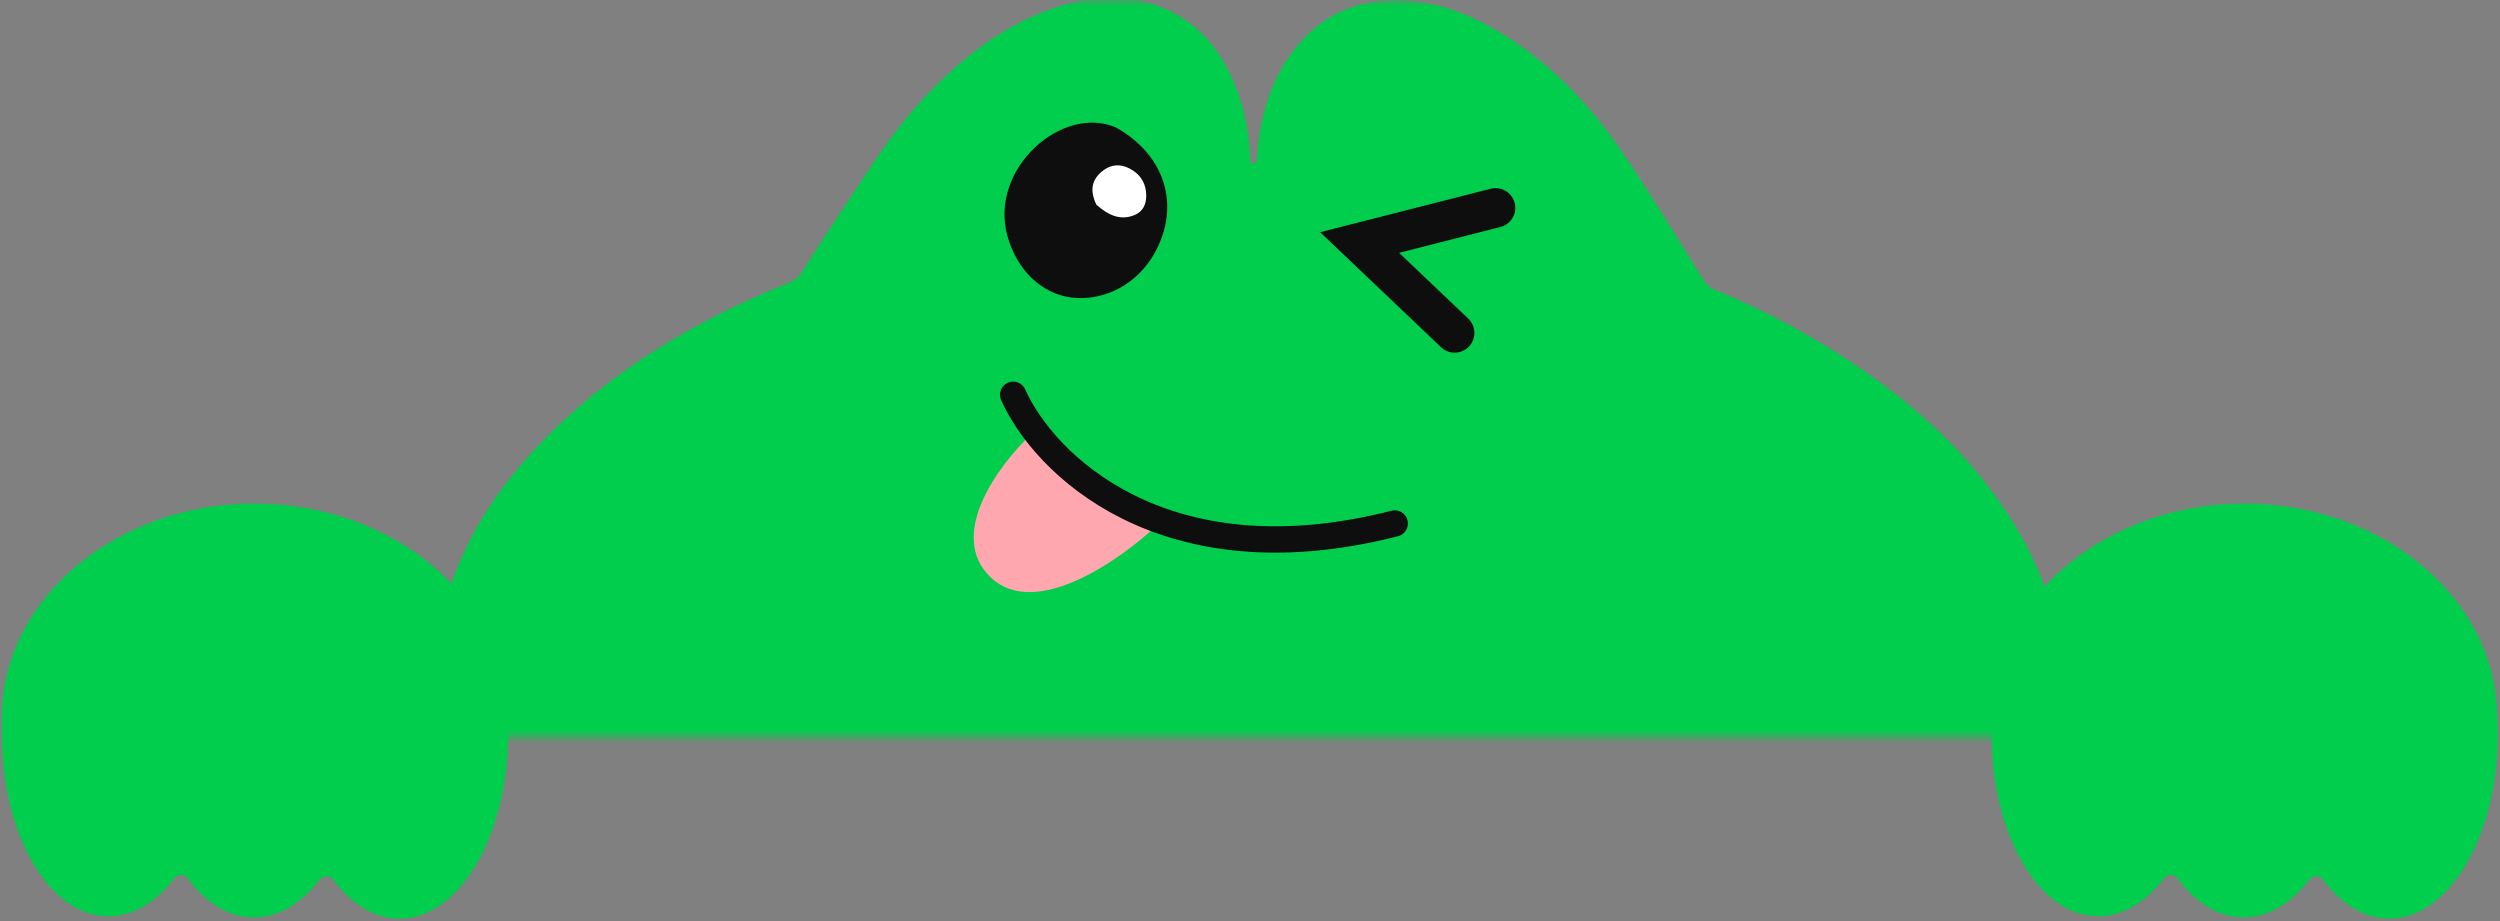 <svg width="190" height="70" fill="none" xmlns="http://www.w3.org/2000/svg"><rect width="100%" height="100%" fill="#808080" stroke="none"/><mask id="a" style="mask-type:alpha" maskUnits="userSpaceOnUse" x="33" y="0" width="124" height="56"><path fill="#D9D9D9" d="M33 0h124v56H33z"/></mask><g mask="url(#a)"><path d="M33.309 49.384c.003-.36.022-.72.046-1.077.881-5.85 3.967-10.933 8.558-15.461 4.932-4.869 11.057-8.532 18.008-11.341.445-.18.764-.414.989-.768 1.033-1.615 2.061-3.235 3.131-4.837 2.098-3.15 4.059-6.367 6.871-9.172 2.36-2.355 4.981-4.47 8.404-5.824 2.834-1.121 5.763-1.55 8.772-.416 2.531.958 4.074 2.653 5.149 4.654 1.173 2.18 1.644 4.481 1.787 6.835.009.161-.094.419.228.438.338.02.24-.244.262-.404.034-.22.03-.441.059-.657.325-2.774 1.03-5.468 2.989-7.83 2.044-2.472 4.864-3.789 8.657-3.448 2.284.205 4.304.984 6.159 2.038 4.207 2.39 7.23 5.599 9.706 9.167 2.257 3.252 4.244 6.622 6.347 9.937.219.345.459.63.922.821a59.116 59.116 0 0 1 7.563 3.758c6.455 3.8 11.767 8.4 15.274 14.235 1.727 2.88 2.851 5.835 3.315 8.866.033.496.055.992.051 1.492-.171 19.192-27.897 34.528-61.93 34.251-34.033-.276-61.483-16.06-61.312-35.253l-.005-.004Z" fill="#00CE4C"/><path d="M84.815 9.691c3.78 2.114 4.912 5.971 2.937 9.542-1.286 2.316-3.76 3.66-6.248 3.389-2.336-.264-4.234-2.105-4.947-4.717-1.383-5.109 4.19-9.983 8.258-8.214Z" fill="#0E0E0E"/><path d="M83.336 15.578c-.545-1.108-.376-1.982.555-2.66.614-.44 1.297-.462 1.974-.101.853.455 1.253 1.158 1.249 2.069-.005.64-.247 1.196-.898 1.463-1.068.43-1.97.015-2.865-.77h-.015Z" fill="#fff"/><path d="M75.3 43.89c-3.388-3.227.64-8.604 3.078-10.89 1.848 2.904 7.185 5.781 9.622 6.857-2.822 2.689-9.314 7.26-12.7 4.033Z" fill="#FFA7AE"/><path d="m113.662 15.798-10.33 2.634 7.222 6.87" stroke="#0E0E0E" stroke-width="3" stroke-linecap="round"/><path d="M77 30c2.29 5.144 11.295 14.301 29 9.785" stroke="#0E0E0E" stroke-width="2" stroke-linecap="round"/></g><path d="M151.366 55.643c-.068 7.69 3.542 13.959 8.058 13.995 1.895.016 3.649-1.065 5.049-2.894.25-.322.772-.318 1.012.008 1.372 1.852 3.107 2.96 4.996 2.976 1.889.015 3.649-1.065 5.049-2.894.25-.322.772-.318 1.012.008 1.372 1.852 3.106 2.96 4.996 2.975 4.522.037 8.238-6.171 8.306-13.862.005-.56-.017-1.11-.05-1.65h-.01c-.159-8.802-8.601-15.948-19.066-16.033-10.464-.085-19.282 7.118-19.362 16.095-.002.181.008.353.012.53-.013.25-.021.495-.023.75l.021-.004ZM.146 55.643c-.07 7.69 3.541 13.959 8.058 13.995 1.894.016 3.648-1.065 5.048-2.894.25-.322.773-.318 1.012.008 1.373 1.852 3.107 2.96 4.996 2.976 1.89.015 3.649-1.065 5.049-2.894.25-.322.772-.318 1.012.008 1.372 1.852 3.107 2.96 4.996 2.975 4.522.037 8.238-6.171 8.306-13.862.006-.56-.017-1.11-.05-1.65h-.01c-.159-8.802-8.6-15.948-19.065-16.033C9.033 38.187.215 45.39.135 54.367c-.001.181.008.353.012.53-.013.25-.02.495-.023.75l.022-.004Z" fill="#00CE4C"/></svg>
